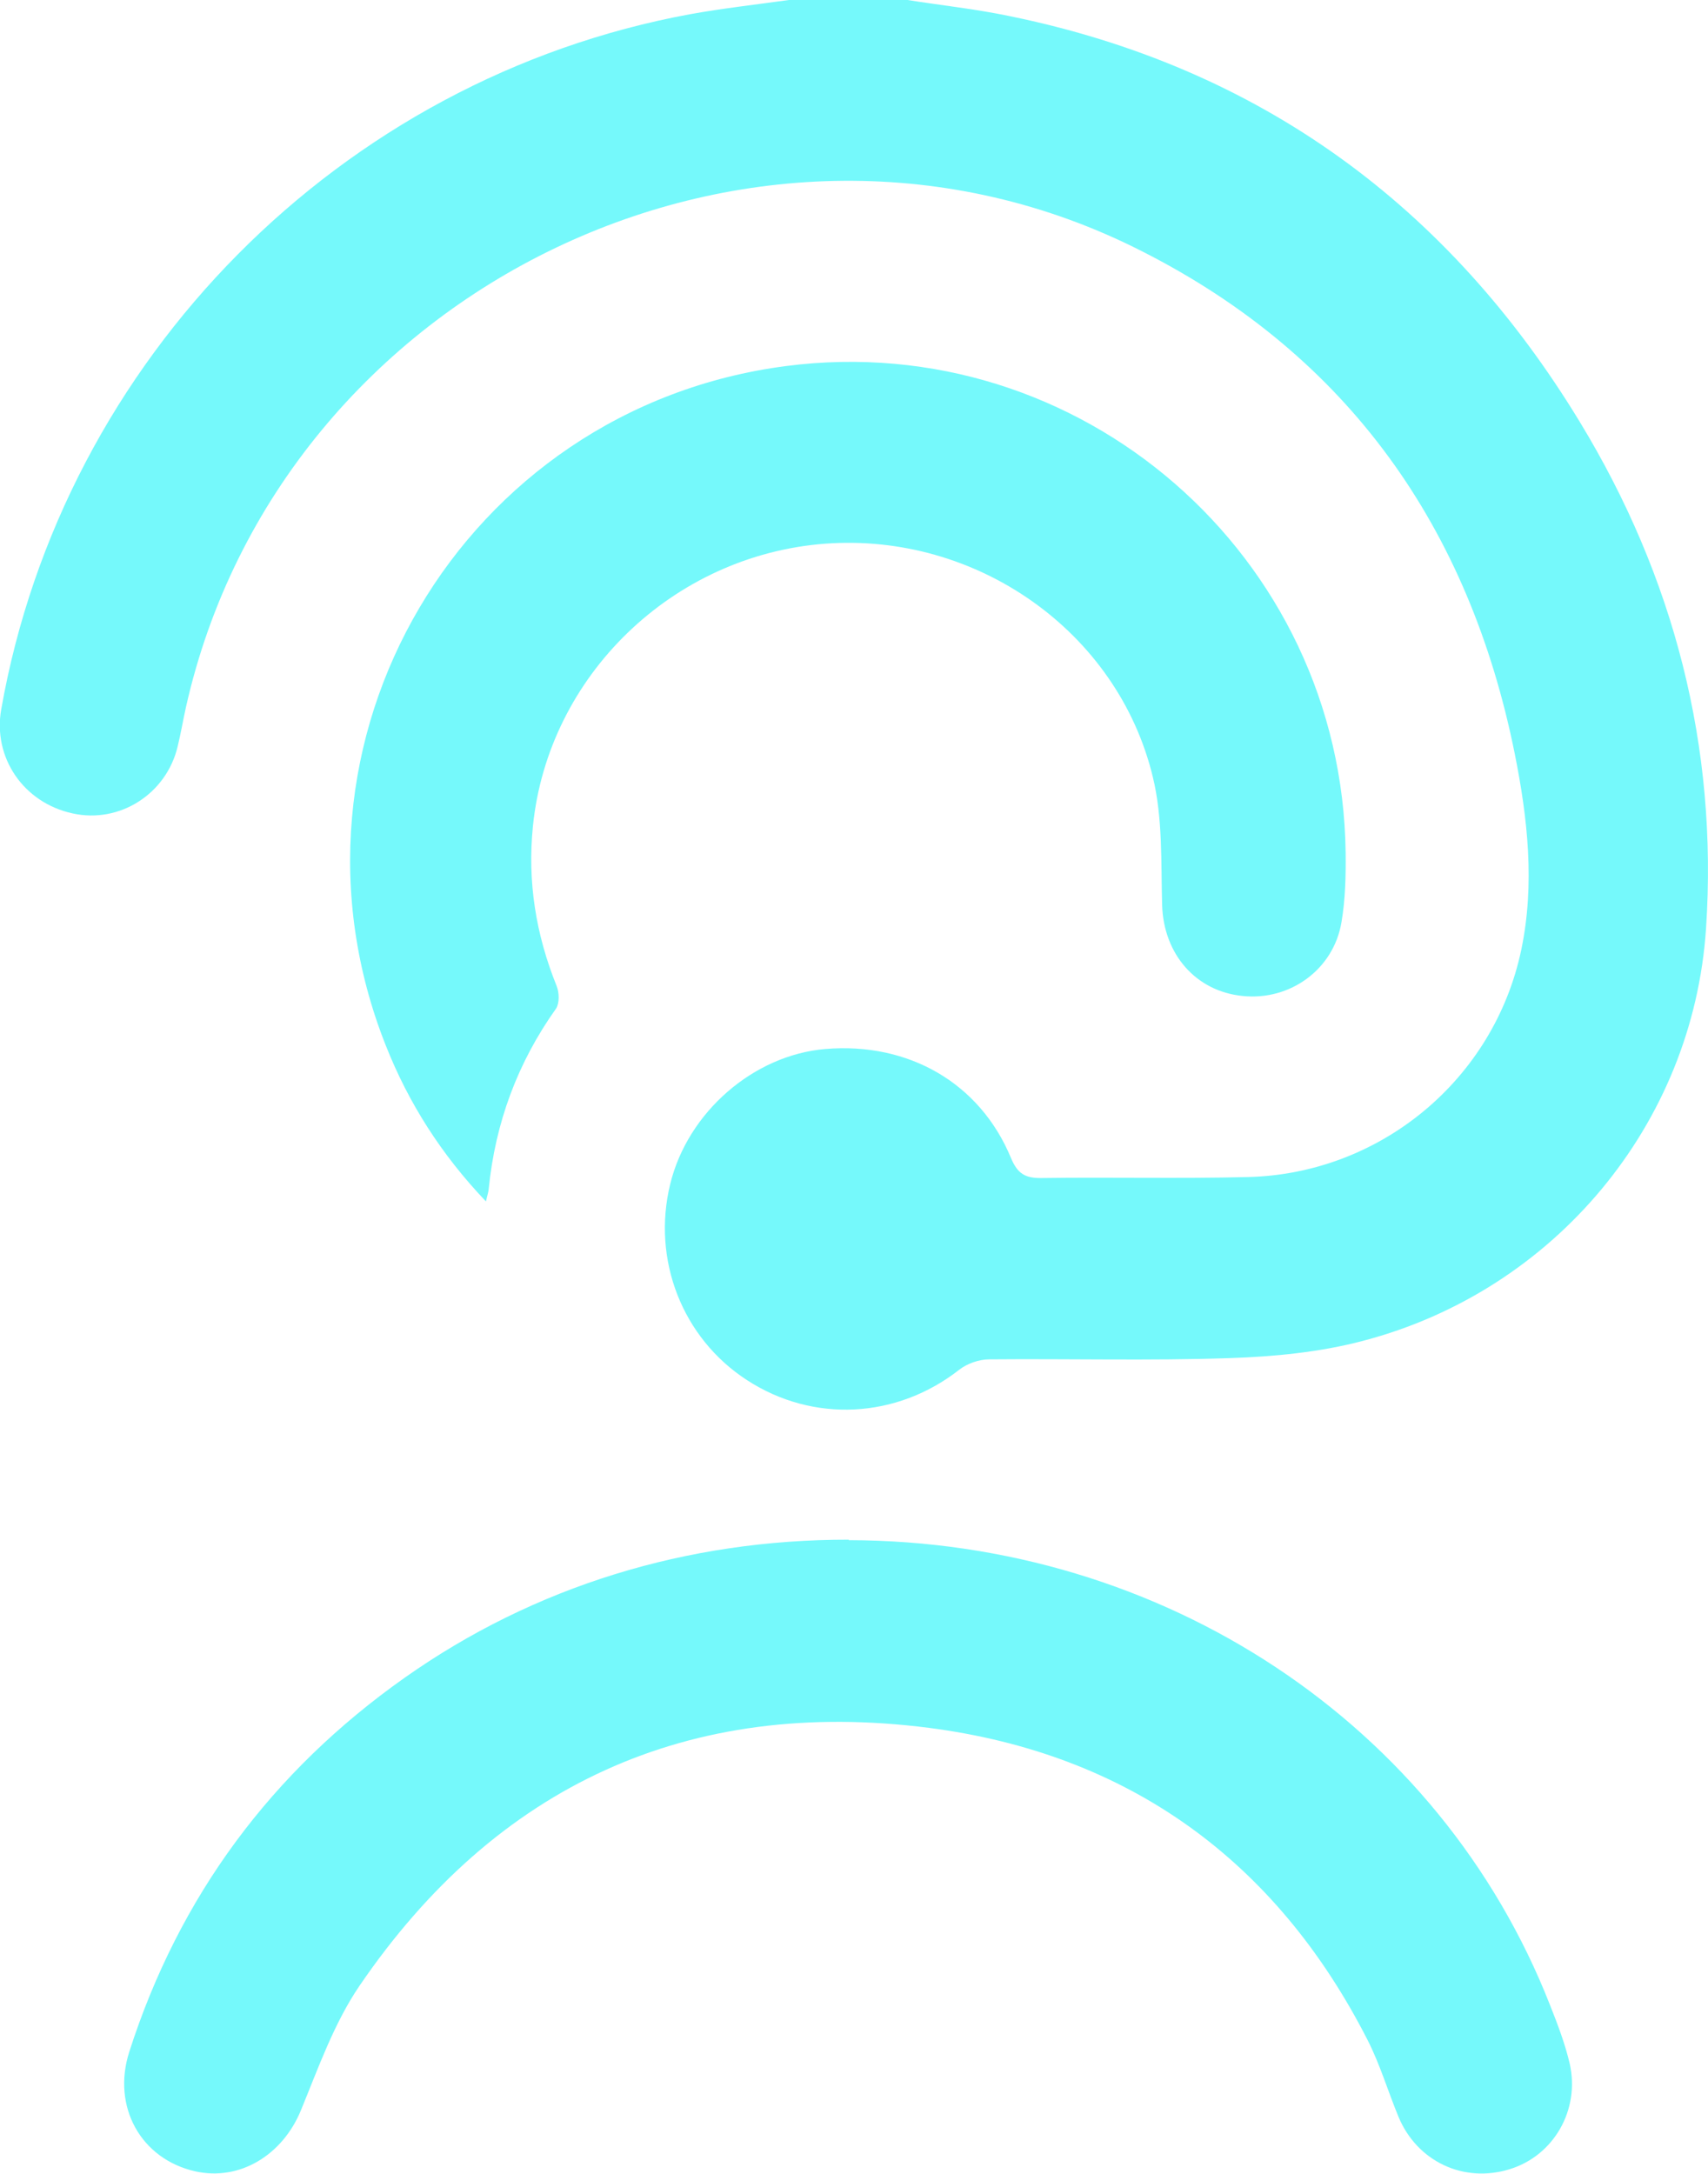 <?xml version="1.0" encoding="UTF-8"?>
<svg id="Capa_2" data-name="Capa 2" xmlns="http://www.w3.org/2000/svg" viewBox="0 0 69.9 88.96">
  <defs>
    <style>
      .cls-1 {
        fill: #75f9fb;
      }
    </style>
  </defs>
  <g id="Capa_1-2" data-name="Capa 1">
    <g>
      <path class="cls-1" d="M37.14,0c1.39.22,2.8.37,4.18.66,10.22,2.09,17.95,7.75,23.33,16.6,3.86,6.35,5.66,13.3,5.17,20.73-.53,8.04-6.22,14.83-14.03,16.88-1.77.47-3.65.65-5.48.71-3.27.11-6.54.02-9.82.05-.42,0-.91.17-1.24.43-2.56,2-5.97,2.18-8.68.42-2.65-1.72-3.9-4.93-3.14-8.03.72-2.94,3.41-5.27,6.34-5.52,3.41-.29,6.33,1.39,7.6,4.45.27.65.58.84,1.26.83,2.81-.04,5.62.03,8.43-.04,5.44-.13,10.09-4,11.2-9.31.56-2.68.26-5.38-.27-8.02-1.86-9.24-6.81-16.28-15.26-20.56C31.04,2.29,11.48,11.69,7.61,28.94c-.12.54-.21,1.08-.34,1.61-.46,1.94-2.37,3.16-4.29,2.74-2.01-.43-3.28-2.28-2.93-4.26C2.58,14.68,13.94,3.21,28.25.58,29.58.34,30.93.19,32.28,0c1.62,0,3.24,0,4.87,0Z"/>
      <path class="cls-1" d="M34.73,63.03c12.88.02,24.2,7.52,28.71,19.04.31.78.61,1.57.8,2.38.43,1.9-.66,3.77-2.45,4.32-1.88.59-3.8-.31-4.56-2.15-.43-1.04-.75-2.13-1.26-3.13-3.76-7.38-9.82-11.73-17.96-12.78-9.83-1.26-17.7,2.35-23.3,10.56-1.04,1.53-1.68,3.35-2.39,5.08-.75,1.84-2.51,2.92-4.33,2.51-2.22-.5-3.42-2.64-2.7-4.89,2.04-6.36,5.82-11.46,11.27-15.31,5.31-3.75,11.56-5.66,18.18-5.65Z"/>
      <path class="cls-1" d="M19.89,49.17c-1.83-1.92-3.17-4.03-4.1-6.38-4.93-12.41,3.13-26.09,16.38-27.81,12.04-1.56,22.75,7.75,22.9,19.91.01.95-.01,1.92-.17,2.85-.32,1.93-2.1,3.22-4.04,3.02-1.93-.19-3.24-1.72-3.3-3.72-.05-1.75.03-3.56-.38-5.24-1.44-5.97-7.23-10.01-13.41-9.55-6.24.47-11.34,5.41-11.96,11.56-.23,2.27.12,4.43.97,6.54.11.27.12.7-.02.92-1.58,2.22-2.49,4.68-2.76,7.39-.01.13-.06.26-.11.5Z"/>
    </g>
  </g>
</svg>